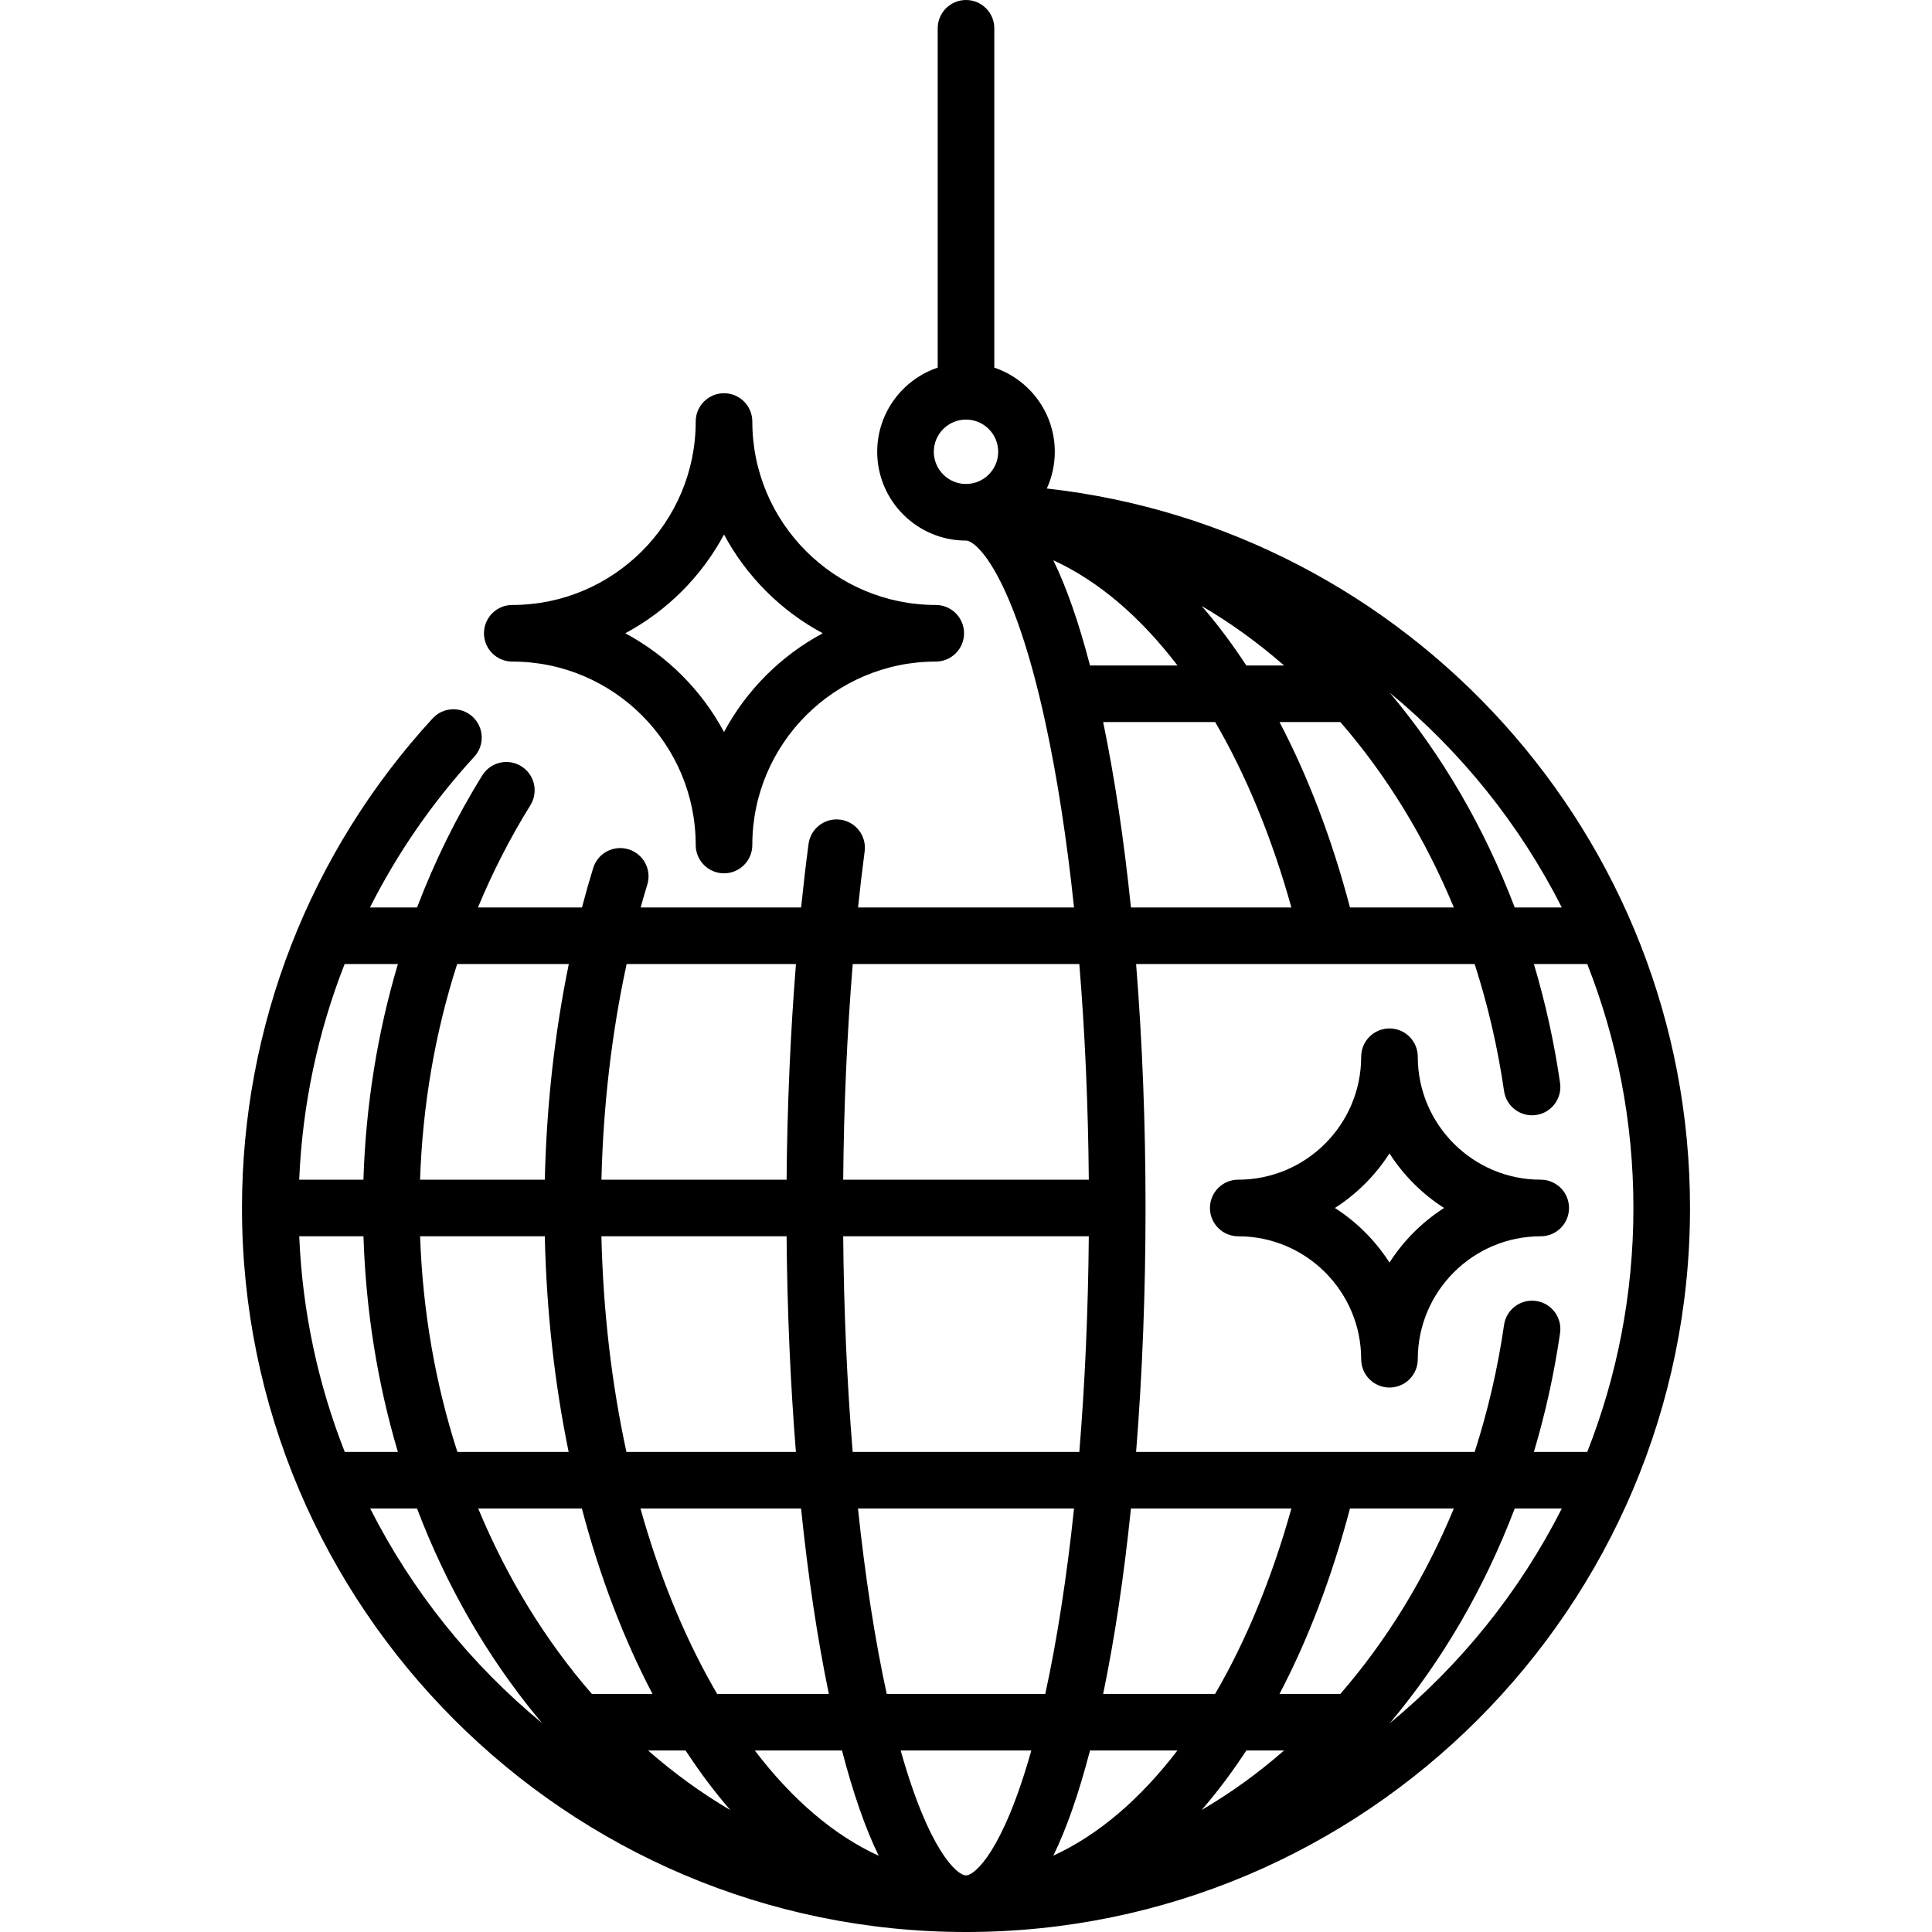 <svg id="Capa_1" enable-background="new 0 0 512 512" viewBox="0 0 512 512" xmlns="http://www.w3.org/2000/svg"><g><path d="m277.416 129.46c1.355-2.969 2.116-6.264 2.116-9.735 0-10.354-6.724-19.16-16.032-22.3v-89.925c0-4.142-3.358-7.5-7.5-7.5s-7.5 3.358-7.5 7.5v89.926c-9.308 3.139-16.032 11.946-16.032 22.3 0 12.976 10.557 23.533 23.532 23.533 2.739 0 12.478 8.835 21.012 48.094 3.161 14.539 5.717 31.134 7.617 49.131h-57.24c.534-5.06 1.115-10.023 1.752-14.852.542-4.106-2.349-7.875-6.455-8.416-4.11-.544-7.875 2.349-8.416 6.455-.72 5.459-1.376 11.072-1.967 16.813h-42.525c.567-2.029 1.148-4.046 1.759-6.036 1.215-3.959-1.009-8.155-4.969-9.371-3.959-1.219-8.155 1.008-9.371 4.968-1.052 3.425-2.041 6.906-2.968 10.438h-27.565c3.917-9.436 8.555-18.496 13.896-27.094 2.186-3.519 1.105-8.143-2.414-10.329-3.521-2.186-8.143-1.104-10.329 2.414-6.849 11.026-12.621 22.75-17.29 35.009h-12.483c7.264-14.391 16.527-27.842 27.645-39.949 2.801-3.051 2.599-7.795-.452-10.597-3.051-2.801-7.795-2.6-10.597.452-32.573 35.472-50.512 81.548-50.512 129.74.001 105.798 86.074 191.871 191.872 191.871s191.871-86.073 191.871-191.871c0-98.558-74.701-179.985-170.455-190.669zm143.222 255.314h-14.14c3.045-10.206 5.377-20.743 6.936-31.505.594-4.099-2.248-7.904-6.347-8.498-4.099-.598-7.904 2.249-8.498 6.347-1.674 11.557-4.298 22.827-7.791 33.656h-89.72c1.643-20.438 2.502-42.245 2.502-64.646 0-22.4-.86-44.208-2.502-64.645h89.72c3.493 10.828 6.116 22.098 7.791 33.655.541 3.735 3.747 6.426 7.413 6.426.358 0 .72-.026 1.084-.079 4.1-.594 6.941-4.398 6.347-8.498-1.559-10.762-3.891-21.299-6.936-31.505h14.141c7.894 20.033 12.233 41.842 12.233 64.645 0 22.805-4.339 44.614-12.233 64.647zm-341.339-57.145h17.025c.628 19.742 3.721 38.966 9.119 57.146h-14.081c-7.024-17.826-11.221-37.06-12.063-57.146zm32.034 0h33.048c.435 19.744 2.58 38.969 6.316 57.146h-29.488c-5.751-17.826-9.187-37.06-9.876-57.146zm97.122 0c.169 19.766 1.009 38.997 2.467 57.146h-44.912c-3.921-18.056-6.172-37.305-6.627-57.146zm77.579 57.145h-60.067c-1.485-18.089-2.339-37.329-2.511-57.146h65.09c-.173 19.817-1.027 39.058-2.512 57.146zm25.987 79.129c-9.872 12.917-21.02 22.427-32.869 27.858 3.542-7.285 6.771-16.559 9.708-27.858zm-19.674-15c3.05-14.694 5.522-31.265 7.362-49.129h42.522c-5.212 18.667-12.095 35.214-20.212 49.129zm-15.334 0h-42.025c-3.16-14.539-5.717-31.132-7.616-49.129h57.258c-1.901 17.997-4.457 34.591-7.617 49.129zm-88.171-2.094c-7.881-13.944-14.293-29.82-19.109-47.034h42.558c1.84 17.864 4.312 34.435 7.362 49.129h-29.599c-.406-.695-.812-1.387-1.212-2.095zm34.298 17.094c2.943 11.321 6.179 20.609 9.729 27.9-11.737-5.362-22.855-14.794-32.835-27.9zm-68.933-64.129c4.682 17.797 10.962 34.357 18.71 49.129h-16.072c-12.226-14.053-22.458-30.664-30.115-49.129zm17.549 64.129h9.936c3.76 5.75 7.717 11.011 11.844 15.777-7.656-4.489-14.939-9.779-21.78-15.777zm66.937 0h34.614c-7.467 26.585-14.959 33.097-17.307 33.097s-9.84-6.512-17.307-33.097zm80.467 14.935c3.909-4.579 7.616-9.583 11.127-14.935h9.997c-6.914 6.05-14.23 11.322-21.853 15.772.243-.279.487-.553.729-.837zm36.045-29.935h-16.116c7.62-14.541 13.919-31.085 18.667-49.129h27.524c-7.567 18.267-17.727 34.927-30.075 49.129zm-35.833-287.235c-.312-.367-.627-.724-.941-1.085 7.623 4.451 14.939 9.722 21.853 15.772h-9.997c-3.447-5.255-7.083-10.176-10.915-14.687zm35.834 29.687c12.348 14.202 22.507 30.863 30.075 49.129h-27.524c-4.748-18.045-11.049-34.586-18.67-49.129zm58.688 49.129h-12.48c-8.036-21.117-19.25-40.446-33.125-56.909 18.867 15.542 34.465 34.913 45.605 56.909zm-157.894-129.291c4.705 0 8.532 3.828 8.532 8.532 0 4.705-3.828 8.533-8.532 8.533s-8.532-3.828-8.532-8.533c0-4.704 3.827-8.532 8.532-8.532zm56.044 65.162h-23.184c-2.939-11.306-6.171-20.585-9.715-27.873 11.867 5.427 23.023 14.944 32.899 27.873zm-19.697 15h29.691c8.109 13.912 14.983 30.46 20.193 49.129h-42.522c-1.84-17.864-4.313-34.435-7.362-49.129zm-6.313 64.129c1.485 18.089 2.339 37.329 2.511 57.145h-65.089c.174-19.648 1.033-38.934 2.53-57.145zm-75.096 0c-1.468 18.257-2.311 37.532-2.482 57.145h-49.066c.462-19.608 2.727-38.957 6.675-57.145zm-60.199 0c-3.757 18.295-5.912 37.611-6.353 57.145h-33.064c.67-19.821 4-39.047 9.832-57.145zm-45.291 0c-5.421 18.217-8.51 37.419-9.134 57.145h-17.02c.83-19.761 4.932-39.042 12.037-57.145zm-7.342 144.29h12.414c7.74 20.373 18.493 39.149 32.001 55.501.395.478.798.94 1.196 1.412-18.87-15.542-34.469-34.915-45.611-56.913zm270.183 56.909c13.875-16.463 25.089-35.792 33.125-56.909h12.48c-11.141 21.996-26.738 41.367-45.605 56.909z"/><path d="m135.758 175.323c26.805 0 48.613 21.808 48.613 48.613 0 4.142 3.358 7.5 7.5 7.5s7.5-3.358 7.5-7.5c0-26.805 21.808-48.613 48.613-48.613 4.142 0 7.5-3.358 7.5-7.5s-3.358-7.5-7.5-7.5c-26.805 0-48.613-21.808-48.613-48.613 0-4.142-3.358-7.5-7.5-7.5s-7.5 3.358-7.5 7.5c0 26.806-21.808 48.613-48.613 48.613-4.142 0-7.5 3.358-7.5 7.5s3.358 7.5 7.5 7.5zm56.113-33.667c5.942 11.089 15.077 20.224 26.166 26.167-11.089 5.942-20.224 15.077-26.166 26.166-5.942-11.089-15.077-20.224-26.166-26.166 11.089-5.943 20.224-15.078 26.166-26.167z"/><path d="m408.307 312.629c-17.965 0-32.581-14.616-32.581-32.581 0-4.142-3.358-7.5-7.5-7.5s-7.5 3.358-7.5 7.5c0 17.965-14.616 32.581-32.581 32.581-4.142 0-7.5 3.358-7.5 7.5s3.358 7.5 7.5 7.5c17.965 0 32.581 14.616 32.581 32.581 0 4.142 3.358 7.5 7.5 7.5s7.5-3.358 7.5-7.5c0-17.965 14.616-32.581 32.581-32.581 4.142 0 7.5-3.358 7.5-7.5s-3.358-7.5-7.5-7.5zm-40.081 21.964c-3.72-5.801-8.663-10.744-14.463-14.464 5.801-3.72 10.743-8.663 14.463-14.464 3.721 5.801 8.663 10.744 14.464 14.464-5.802 3.72-10.744 8.663-14.464 14.464z"/></g><g/><g/><g/><g/><g/><g/><g/><g/><g/><g/><g/><g/><g/><g/><g/></svg>